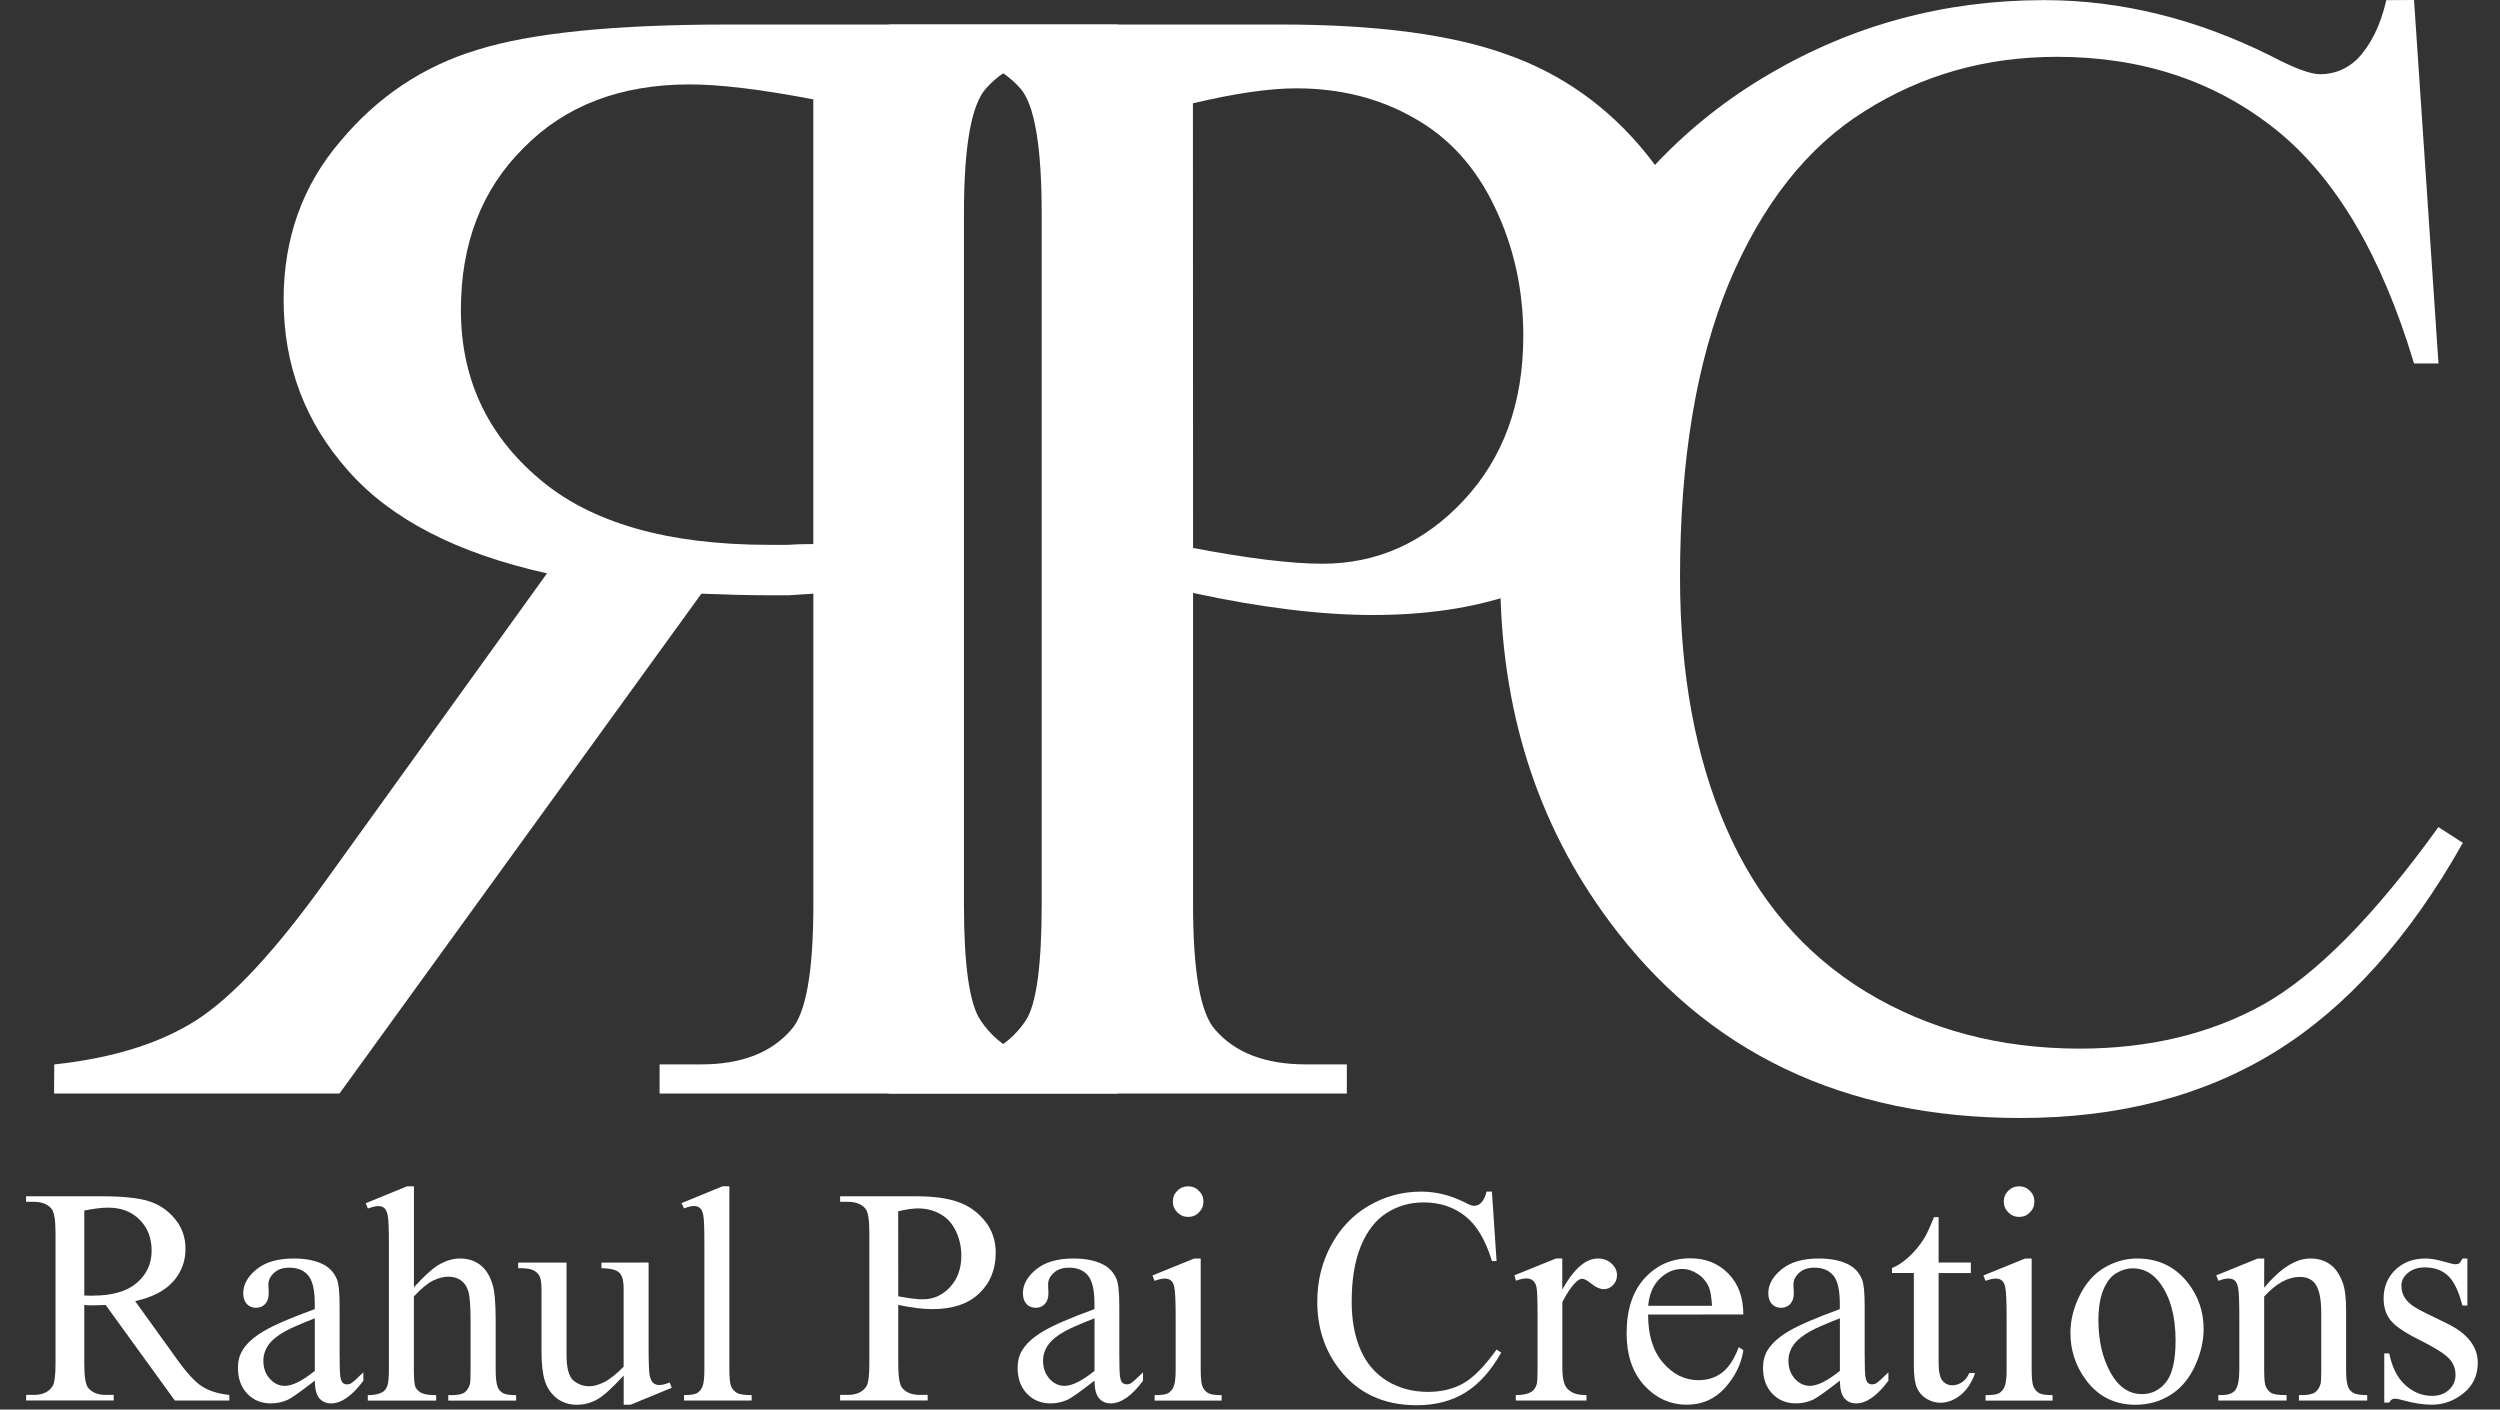 <?xml version="1.0" encoding="UTF-8" standalone="no"?>
<svg
   xmlns:dc="http://purl.org/dc/elements/1.1/"
   xmlns:cc="http://creativecommons.org/ns#"
   xmlns:rdf="http://www.w3.org/1999/02/22-rdf-syntax-ns#"
   xmlns:svg="http://www.w3.org/2000/svg"
   xmlns="http://www.w3.org/2000/svg"
   xmlns:sodipodi="http://sodipodi.sourceforge.net/DTD/sodipodi-0.dtd"
   xmlns:inkscape="http://www.inkscape.org/namespaces/inkscape"
   inkscape:export-ydpi="192"
   inkscape:export-xdpi="192"
   inkscape:export-filename="C:\Users\rahul\Pictures\rpc.png"
   sodipodi:docname="rpc_logo.svg"
   inkscape:version="1.0 (4035a4fb49, 2020-05-01)"
   id="svg8"
   version="1.1"
   viewBox="0 0 38.236 21.558"
   height="21.558mm"
   width="38.236mm">
  <rect x="0" y="0" width="38.236" height="21.558" fill="#333333" stroke="none"/>
  <title
     id="title54">Rahul Pai Creations</title>
  <defs
     id="defs2">
    <rect
       id="rect50"
       height="40.443"
       width="66.146"
       y="88.257"
       x="25.891" />
  </defs>
  <sodipodi:namedview
     inkscape:window-maximized="1"
     inkscape:window-y="-8"
     inkscape:window-x="-8"
     inkscape:window-height="705"
     inkscape:window-width="1366"
     showgrid="false"
     inkscape:document-rotation="0"
     inkscape:current-layer="layer1"
     inkscape:document-units="mm"
     inkscape:cy="33.600523"
     inkscape:cx="56.649667"
     inkscape:zoom="4"
     inkscape:pageshadow="2"
     inkscape:pageopacity="0.0"
     borderopacity="1.0"
     bordercolor="#666666"
     pagecolor="#ffffff"
     id="base" />
  <g
     transform="translate(-36.47,-99.625)"
     id="layer1"
     inkscape:groupmode="layer"
     inkscape:label="Layer 1">
    <g
       style="font-style:normal;font-weight:normal;font-size:24.694px;line-height:1.25;font-family:sans-serif;fill:#ffffff;fill-opacity:1;stroke:none;stroke-width:0.638"
       id="text12"
       transform="scale(-1,1)"
       aria-label="R">
      <path
         id="path58"
         style="font-style:normal;font-variant:normal;font-weight:normal;font-stretch:normal;font-size:24.694px;font-family:'Times New Roman';-inkscape-font-specification:'Times New Roman, ';fill:#ffffff;stroke-width:0.638"
         d="m -37.297,116.35 h -4.365 l -5.535,-7.645 q -0.615,0.024 -1.001,0.024 -0.157,0 -0.338,0 -0.181,-0.012 -0.374,-0.024 v 4.751 q 0,1.543 0.338,1.917 0.458,0.531 1.375,0.531 h 0.639 v 0.446 h -7.006 v -0.446 h 0.615 q 1.037,0 1.483,-0.675 0.253,-0.374 0.253,-1.772 v -10.563 q 0,-1.543 -0.338,-1.917 -0.47,-0.531 -1.399,-0.531 h -0.615 v -0.446 h 5.957 q 2.604,0 3.834,0.386 1.242,0.374 2.098,1.399 0.868,1.013 0.868,2.424 0,1.507 -0.989,2.617 -0.977,1.109 -3.039,1.568 l 3.376,4.69 q 1.158,1.616 1.99,2.146 0.832,0.531 2.17,0.675 z m -11.612,-8.404 q 0.229,0 0.398,0.012 0.169,0 0.277,0 2.339,0 3.521,-1.013 1.194,-1.013 1.194,-2.58 0,-1.531 -0.965,-2.484 -0.953,-0.965 -2.532,-0.965 -0.699,0 -1.893,0.229 z" />
    </g>
    <g
       style="font-style:normal;font-weight:normal;font-size:4.719px;line-height:1.25;font-family:sans-serif;fill:#ffffff;fill-opacity:1;stroke:none;stroke-width:0.088"
       id="text16"
       aria-label="Rahul Pai Creations">
      <path
         id="path23"
         style="font-variant:normal;font-weight:normal;font-stretch:normal;font-size:4.719px;font-family:'Times New Roman';-inkscape-font-specification:'Times New Roman, ';fill:#ffffff;stroke-width:0.088"
         d="m 39.978,121.045 h -0.834 l -1.058,-1.461 q -0.118,0.005 -0.191,0.005 -0.03,0 -0.065,0 -0.035,-0.002 -0.071,-0.005 v 0.908 q 0,0.295 0.065,0.366 0.088,0.101 0.263,0.101 h 0.122 v 0.085 h -1.339 v -0.085 h 0.118 q 0.198,0 0.283,-0.129 0.048,-0.071 0.048,-0.339 v -2.018 q 0,-0.295 -0.065,-0.366 -0.09,-0.101 -0.267,-0.101 h -0.118 v -0.085 h 1.138 q 0.498,0 0.733,0.074 0.237,0.071 0.401,0.267 0.166,0.194 0.166,0.463 0,0.288 -0.189,0.5 -0.187,0.212 -0.581,0.3 l 0.645,0.896 q 0.221,0.309 0.38,0.41 0.159,0.101 0.415,0.129 z m -2.219,-1.606 q 0.044,0 0.076,0.002 0.032,0 0.053,0 0.447,0 0.673,-0.194 0.228,-0.194 0.228,-0.493 0,-0.293 -0.184,-0.475 -0.182,-0.184 -0.484,-0.184 -0.134,0 -0.362,0.044 z" />
      <path
         id="path25"
         style="font-variant:normal;font-weight:normal;font-stretch:normal;font-size:4.719px;font-family:'Times New Roman';-inkscape-font-specification:'Times New Roman, ';fill:#ffffff;stroke-width:0.088"
         d="m 41.285,120.741 q -0.325,0.251 -0.408,0.29 -0.124,0.058 -0.265,0.058 -0.219,0 -0.362,-0.15 -0.141,-0.15 -0.141,-0.394 0,-0.154 0.069,-0.267 0.094,-0.157 0.327,-0.295 0.235,-0.138 0.779,-0.336 v -0.083 q 0,-0.316 -0.101,-0.433 -0.099,-0.118 -0.29,-0.118 -0.145,0 -0.23,0.078 -0.088,0.078 -0.088,0.18 l 0.005,0.134 q 0,0.106 -0.055,0.164 -0.053,0.058 -0.141,0.058 -0.085,0 -0.141,-0.06 -0.053,-0.06 -0.053,-0.164 0,-0.198 0.203,-0.364 0.203,-0.166 0.569,-0.166 0.281,0 0.461,0.095 0.136,0.071 0.2,0.223 0.041,0.099 0.041,0.406 v 0.717 q 0,0.302 0.012,0.371 0.012,0.067 0.037,0.09 0.028,0.023 0.062,0.023 0.037,0 0.065,-0.016 0.048,-0.03 0.187,-0.168 v 0.129 q -0.258,0.346 -0.493,0.346 -0.113,0 -0.18,-0.078 -0.067,-0.078 -0.069,-0.267 z m 0,-0.15 v -0.804 q -0.348,0.138 -0.449,0.196 -0.182,0.101 -0.26,0.212 -0.078,0.111 -0.078,0.242 0,0.166 0.099,0.276 0.099,0.108 0.228,0.108 0.175,0 0.461,-0.23 z" />
      <path
         id="path27"
         style="font-variant:normal;font-weight:normal;font-stretch:normal;font-size:4.719px;font-family:'Times New Roman';-inkscape-font-specification:'Times New Roman, ';fill:#ffffff;stroke-width:0.088"
         d="m 42.801,117.769 v 1.544 q 0.256,-0.281 0.406,-0.359 0.15,-0.081 0.3,-0.081 0.18,0 0.309,0.099 0.129,0.099 0.191,0.311 0.044,0.147 0.044,0.539 v 0.747 q 0,0.2 0.032,0.274 0.023,0.055 0.078,0.088 0.055,0.032 0.203,0.032 v 0.083 H 43.326 v -0.083 h 0.048 q 0.147,0 0.205,-0.044 0.058,-0.046 0.081,-0.134 0.007,-0.037 0.007,-0.217 v -0.747 q 0,-0.346 -0.037,-0.454 -0.035,-0.108 -0.113,-0.161 -0.078,-0.055 -0.189,-0.055 -0.113,0 -0.235,0.06 -0.122,0.06 -0.293,0.242 v 1.115 q 0,0.217 0.023,0.27 0.025,0.053 0.09,0.09 0.067,0.035 0.228,0.035 v 0.083 h -1.046 v -0.083 q 0.141,0 0.221,-0.044 0.046,-0.023 0.074,-0.087 0.028,-0.065 0.028,-0.263 v -1.91 q 0,-0.362 -0.018,-0.445 -0.016,-0.083 -0.053,-0.113 -0.035,-0.03 -0.094,-0.03 -0.048,0 -0.157,0.037 l -0.032,-0.081 0.631,-0.258 z" />
      <path
         id="path29"
         style="font-variant:normal;font-weight:normal;font-stretch:normal;font-size:4.719px;font-family:'Times New Roman';-inkscape-font-specification:'Times New Roman, ';fill:#ffffff;stroke-width:0.088"
         d="m 46.39,118.935 v 1.279 q 0,0.366 0.016,0.449 0.018,0.081 0.055,0.113 0.039,0.032 0.09,0.032 0.071,0 0.161,-0.039 l 0.032,0.081 -0.631,0.26 h -0.104 v -0.447 q -0.272,0.295 -0.415,0.371 -0.143,0.076 -0.302,0.076 -0.177,0 -0.309,-0.101 -0.129,-0.104 -0.18,-0.265 -0.051,-0.161 -0.051,-0.456 v -0.942 q 0,-0.15 -0.032,-0.207 -0.032,-0.058 -0.097,-0.088 -0.062,-0.032 -0.228,-0.03 v -0.085 h 0.74 v 1.412 q 0,0.295 0.101,0.387 0.104,0.092 0.249,0.092 0.099,0 0.223,-0.062 0.127,-0.062 0.3,-0.237 v -1.196 q 0,-0.18 -0.067,-0.242 -0.065,-0.065 -0.272,-0.069 v -0.085 z" />
      <path
         id="path31"
         style="font-variant:normal;font-weight:normal;font-stretch:normal;font-size:4.719px;font-family:'Times New Roman';-inkscape-font-specification:'Times New Roman, ';fill:#ffffff;stroke-width:0.088"
         d="m 47.625,117.769 v 2.799 q 0,0.198 0.028,0.263 0.03,0.065 0.09,0.099 0.06,0.032 0.223,0.032 v 0.083 h -1.034 v -0.083 q 0.145,0 0.198,-0.03 0.053,-0.03 0.083,-0.099 0.03,-0.069 0.03,-0.265 v -1.917 q 0,-0.357 -0.016,-0.438 -0.016,-0.083 -0.053,-0.113 -0.035,-0.03 -0.09,-0.03 -0.06,0 -0.152,0.037 l -0.039,-0.081 0.629,-0.258 z" />
      <path
         id="path33"
         style="font-variant:normal;font-weight:normal;font-stretch:normal;font-size:4.719px;font-family:'Times New Roman';-inkscape-font-specification:'Times New Roman, ';fill:#ffffff;stroke-width:0.088"
         d="m 50.208,119.582 v 0.91 q 0,0.295 0.065,0.366 0.088,0.101 0.265,0.101 h 0.12 v 0.085 h -1.339 v -0.085 h 0.118 q 0.198,0 0.283,-0.129 0.046,-0.071 0.046,-0.339 v -2.018 q 0,-0.295 -0.062,-0.366 -0.09,-0.101 -0.267,-0.101 h -0.118 v -0.085 h 1.145 q 0.419,0 0.661,0.088 0.242,0.085 0.408,0.29 0.166,0.205 0.166,0.486 0,0.382 -0.253,0.622 -0.251,0.24 -0.712,0.24 -0.113,0 -0.244,-0.016 -0.131,-0.016 -0.281,-0.048 z m 0,-0.131 q 0.122,0.023 0.217,0.035 0.094,0.011 0.161,0.011 0.24,0 0.412,-0.184 0.175,-0.187 0.175,-0.482 0,-0.203 -0.083,-0.376 -0.083,-0.175 -0.235,-0.26 -0.152,-0.088 -0.346,-0.088 -0.118,0 -0.302,0.044 z" />
      <path
         id="path35"
         style="font-variant:normal;font-weight:normal;font-stretch:normal;font-size:4.719px;font-family:'Times New Roman';-inkscape-font-specification:'Times New Roman, ';fill:#ffffff;stroke-width:0.088"
         d="m 53.21,120.741 q -0.325,0.251 -0.408,0.29 -0.124,0.058 -0.265,0.058 -0.219,0 -0.362,-0.15 -0.141,-0.15 -0.141,-0.394 0,-0.154 0.069,-0.267 0.094,-0.157 0.327,-0.295 0.235,-0.138 0.779,-0.336 v -0.083 q 0,-0.316 -0.101,-0.433 -0.099,-0.118 -0.29,-0.118 -0.145,0 -0.23,0.078 -0.088,0.078 -0.088,0.18 l 0.005,0.134 q 0,0.106 -0.055,0.164 -0.053,0.058 -0.141,0.058 -0.085,0 -0.141,-0.06 -0.053,-0.06 -0.053,-0.164 0,-0.198 0.203,-0.364 0.203,-0.166 0.569,-0.166 0.281,0 0.461,0.095 0.136,0.071 0.2,0.223 0.041,0.099 0.041,0.406 v 0.717 q 0,0.302 0.012,0.371 0.012,0.067 0.037,0.09 0.028,0.023 0.062,0.023 0.037,0 0.065,-0.016 0.048,-0.03 0.187,-0.168 v 0.129 q -0.258,0.346 -0.493,0.346 -0.113,0 -0.18,-0.078 -0.067,-0.078 -0.069,-0.267 z m 0,-0.15 v -0.804 q -0.348,0.138 -0.449,0.196 -0.182,0.101 -0.26,0.212 -0.078,0.111 -0.078,0.242 0,0.166 0.099,0.276 0.099,0.108 0.228,0.108 0.175,0 0.461,-0.23 z" />
      <path
         id="path37"
         style="font-variant:normal;font-weight:normal;font-stretch:normal;font-size:4.719px;font-family:'Times New Roman';-inkscape-font-specification:'Times New Roman, ';fill:#ffffff;stroke-width:0.088"
         d="m 54.643,117.769 q 0.097,0 0.164,0.069 0.069,0.067 0.069,0.164 0,0.097 -0.069,0.166 -0.067,0.069 -0.164,0.069 -0.097,0 -0.166,-0.069 -0.069,-0.069 -0.069,-0.166 0,-0.097 0.067,-0.164 0.069,-0.069 0.168,-0.069 z m 0.191,1.104 v 1.696 q 0,0.198 0.028,0.265 0.03,0.065 0.085,0.097 0.058,0.032 0.207,0.032 v 0.083 h -1.025 v -0.083 q 0.154,0 0.207,-0.03 0.053,-0.03 0.083,-0.099 0.032,-0.069 0.032,-0.265 v -0.813 q 0,-0.343 -0.021,-0.445 -0.016,-0.074 -0.051,-0.101 -0.035,-0.03 -0.094,-0.03 -0.065,0 -0.157,0.035 l -0.032,-0.083 0.636,-0.258 z" />
      <path
         id="path39"
         style="font-variant:normal;font-weight:normal;font-stretch:normal;font-size:4.719px;font-family:'Times New Roman';-inkscape-font-specification:'Times New Roman, ';fill:#ffffff;stroke-width:0.088"
         d="m 59.288,117.85 0.071,1.062 h -0.071 q -0.143,-0.477 -0.408,-0.687 -0.265,-0.21 -0.636,-0.21 -0.311,0 -0.562,0.159 -0.251,0.157 -0.396,0.502 -0.143,0.346 -0.143,0.859 0,0.424 0.136,0.735 0.136,0.311 0.408,0.477 0.274,0.166 0.624,0.166 0.304,0 0.537,-0.129 0.233,-0.131 0.511,-0.518 l 0.071,0.046 q -0.235,0.417 -0.548,0.611 -0.313,0.194 -0.744,0.194 -0.776,0 -1.203,-0.576 -0.318,-0.429 -0.318,-1.009 0,-0.468 0.21,-0.859 0.21,-0.392 0.576,-0.606 0.369,-0.217 0.804,-0.217 0.339,0 0.668,0.166 0.097,0.051 0.138,0.051 0.062,0 0.108,-0.044 0.06,-0.062 0.085,-0.173 z" />
      <path
         id="path41"
         style="font-variant:normal;font-weight:normal;font-stretch:normal;font-size:4.719px;font-family:'Times New Roman';-inkscape-font-specification:'Times New Roman, ';fill:#ffffff;stroke-width:0.088"
         d="m 60.364,118.873 v 0.475 q 0.265,-0.475 0.544,-0.475 0.127,0 0.21,0.078 0.083,0.076 0.083,0.177 0,0.09 -0.06,0.152 -0.06,0.062 -0.143,0.062 -0.081,0 -0.182,-0.078 -0.099,-0.081 -0.147,-0.081 -0.041,0 -0.09,0.046 -0.104,0.095 -0.214,0.311 v 1.011 q 0,0.175 0.044,0.265 0.03,0.062 0.106,0.104 0.076,0.042 0.219,0.042 v 0.083 h -1.081 v -0.083 q 0.161,0 0.24,-0.051 0.058,-0.037 0.081,-0.118 0.012,-0.039 0.012,-0.223 v -0.818 q 0,-0.369 -0.016,-0.438 -0.014,-0.071 -0.055,-0.104 -0.039,-0.032 -0.099,-0.032 -0.071,0 -0.161,0.035 l -0.023,-0.083 0.638,-0.258 z" />
      <path
         id="path43"
         style="font-variant:normal;font-weight:normal;font-stretch:normal;font-size:4.719px;font-family:'Times New Roman';-inkscape-font-specification:'Times New Roman, ';fill:#ffffff;stroke-width:0.088"
         d="m 61.677,119.73 q -0.002,0.47 0.228,0.737 0.23,0.267 0.541,0.267 0.207,0 0.359,-0.113 0.154,-0.115 0.258,-0.392 l 0.071,0.046 q -0.048,0.316 -0.281,0.576 -0.233,0.258 -0.583,0.258 -0.38,0 -0.652,-0.295 -0.27,-0.297 -0.27,-0.797 0,-0.541 0.276,-0.843 0.279,-0.304 0.698,-0.304 0.355,0 0.583,0.235 0.228,0.233 0.228,0.624 z m 0,-0.134 h 0.977 q -0.012,-0.203 -0.048,-0.286 -0.058,-0.129 -0.173,-0.203 -0.113,-0.074 -0.237,-0.074 -0.191,0 -0.343,0.15 -0.15,0.147 -0.175,0.412 z" />
      <path
         id="path45"
         style="font-variant:normal;font-weight:normal;font-stretch:normal;font-size:4.719px;font-family:'Times New Roman';-inkscape-font-specification:'Times New Roman, ';fill:#ffffff;stroke-width:0.088"
         d="m 64.61,120.741 q -0.325,0.251 -0.408,0.29 -0.124,0.058 -0.265,0.058 -0.219,0 -0.362,-0.15 -0.141,-0.15 -0.141,-0.394 0,-0.154 0.069,-0.267 0.094,-0.157 0.327,-0.295 0.235,-0.138 0.779,-0.336 v -0.083 q 0,-0.316 -0.101,-0.433 -0.099,-0.118 -0.29,-0.118 -0.145,0 -0.23,0.078 -0.088,0.078 -0.088,0.18 l 0.005,0.134 q 0,0.106 -0.055,0.164 -0.053,0.058 -0.141,0.058 -0.085,0 -0.141,-0.06 -0.053,-0.06 -0.053,-0.164 0,-0.198 0.203,-0.364 0.203,-0.166 0.569,-0.166 0.281,0 0.461,0.095 0.136,0.071 0.2,0.223 0.041,0.099 0.041,0.406 v 0.717 q 0,0.302 0.012,0.371 0.012,0.067 0.037,0.09 0.028,0.023 0.062,0.023 0.037,0 0.065,-0.016 0.048,-0.03 0.187,-0.168 v 0.129 q -0.258,0.346 -0.493,0.346 -0.113,0 -0.18,-0.078 -0.067,-0.078 -0.069,-0.267 z m 0,-0.15 v -0.804 q -0.348,0.138 -0.449,0.196 -0.182,0.101 -0.26,0.212 -0.078,0.111 -0.078,0.242 0,0.166 0.099,0.276 0.099,0.108 0.228,0.108 0.175,0 0.461,-0.23 z" />
      <path
         id="path47"
         style="font-variant:normal;font-weight:normal;font-stretch:normal;font-size:4.719px;font-family:'Times New Roman';-inkscape-font-specification:'Times New Roman, ';fill:#ffffff;stroke-width:0.088"
         d="m 66.12,118.241 v 0.694 h 0.493 v 0.161 h -0.493 v 1.369 q 0,0.205 0.058,0.276 0.06,0.071 0.152,0.071 0.076,0 0.147,-0.046 0.071,-0.048 0.111,-0.141 h 0.09 q -0.081,0.226 -0.228,0.341 -0.147,0.113 -0.304,0.113 -0.106,0 -0.207,-0.058 -0.101,-0.06 -0.15,-0.168 -0.048,-0.111 -0.048,-0.339 v -1.419 h -0.334 v -0.076 q 0.127,-0.051 0.258,-0.171 0.134,-0.122 0.237,-0.288 0.053,-0.087 0.147,-0.32 z" />
      <path
         id="path49"
         style="font-variant:normal;font-weight:normal;font-stretch:normal;font-size:4.719px;font-family:'Times New Roman';-inkscape-font-specification:'Times New Roman, ';fill:#ffffff;stroke-width:0.088"
         d="m 67.352,117.769 q 0.097,0 0.164,0.069 0.069,0.067 0.069,0.164 0,0.097 -0.069,0.166 -0.067,0.069 -0.164,0.069 -0.097,0 -0.166,-0.069 -0.069,-0.069 -0.069,-0.166 0,-0.097 0.067,-0.164 0.069,-0.069 0.168,-0.069 z m 0.191,1.104 v 1.696 q 0,0.198 0.028,0.265 0.03,0.065 0.085,0.097 0.058,0.032 0.207,0.032 v 0.083 h -1.025 v -0.083 q 0.154,0 0.207,-0.03 0.053,-0.03 0.083,-0.099 0.032,-0.069 0.032,-0.265 v -0.813 q 0,-0.343 -0.021,-0.445 -0.016,-0.074 -0.051,-0.101 -0.035,-0.03 -0.094,-0.03 -0.065,0 -0.157,0.035 l -0.032,-0.083 0.636,-0.258 z" />
      <path
         id="path51"
         style="font-variant:normal;font-weight:normal;font-stretch:normal;font-size:4.719px;font-family:'Times New Roman';-inkscape-font-specification:'Times New Roman, ';fill:#ffffff;stroke-width:0.088"
         d="m 69.156,118.873 q 0.479,0 0.77,0.364 0.247,0.311 0.247,0.714 0,0.283 -0.136,0.574 -0.136,0.29 -0.376,0.438 -0.237,0.147 -0.53,0.147 -0.477,0 -0.758,-0.38 -0.237,-0.32 -0.237,-0.719 0,-0.29 0.143,-0.576 0.145,-0.288 0.38,-0.424 0.235,-0.138 0.498,-0.138 z m -0.071,0.15 q -0.122,0 -0.247,0.074 -0.122,0.071 -0.198,0.253 -0.076,0.182 -0.076,0.468 0,0.461 0.182,0.795 0.184,0.334 0.484,0.334 0.223,0 0.369,-0.184 0.145,-0.184 0.145,-0.634 0,-0.562 -0.242,-0.885 -0.164,-0.221 -0.417,-0.221 z" />
      <path
         id="path53"
         style="font-variant:normal;font-weight:normal;font-stretch:normal;font-size:4.719px;font-family:'Times New Roman';-inkscape-font-specification:'Times New Roman, ';fill:#ffffff;stroke-width:0.088"
         d="m 71.099,119.32 q 0.371,-0.447 0.707,-0.447 0.173,0 0.297,0.087 0.124,0.085 0.198,0.283 0.051,0.138 0.051,0.424 v 0.901 q 0,0.2 0.032,0.272 0.025,0.058 0.081,0.09 0.058,0.032 0.21,0.032 v 0.083 h -1.044 v -0.083 h 0.044 q 0.147,0 0.205,-0.044 0.06,-0.046 0.083,-0.134 0.009,-0.035 0.009,-0.217 v -0.864 q 0,-0.288 -0.076,-0.417 -0.074,-0.131 -0.251,-0.131 -0.274,0 -0.546,0.3 v 1.113 q 0,0.214 0.025,0.265 0.032,0.067 0.088,0.099 0.058,0.03 0.23,0.03 v 0.083 h -1.044 v -0.083 h 0.046 q 0.161,0 0.217,-0.081 0.058,-0.083 0.058,-0.313 v -0.783 q 0,-0.38 -0.018,-0.463 -0.016,-0.083 -0.053,-0.113 -0.035,-0.03 -0.094,-0.03 -0.065,0 -0.154,0.035 l -0.035,-0.083 0.636,-0.258 h 0.099 z" />
      <path
         id="path55"
         style="font-variant:normal;font-weight:normal;font-stretch:normal;font-size:4.719px;font-family:'Times New Roman';-inkscape-font-specification:'Times New Roman, ';fill:#ffffff;stroke-width:0.088"
         d="m 74.207,118.873 v 0.719 h -0.076 q -0.088,-0.339 -0.226,-0.461 -0.136,-0.122 -0.348,-0.122 -0.161,0 -0.26,0.085 -0.099,0.085 -0.099,0.189 0,0.129 0.074,0.221 0.071,0.095 0.29,0.2 l 0.336,0.164 q 0.468,0.228 0.468,0.601 0,0.288 -0.219,0.465 -0.217,0.175 -0.486,0.175 -0.194,0 -0.442,-0.069 -0.076,-0.023 -0.124,-0.023 -0.053,0 -0.083,0.06 h -0.076 v -0.753 h 0.076 q 0.065,0.323 0.247,0.486 0.182,0.164 0.408,0.164 0.159,0 0.258,-0.092 0.101,-0.095 0.101,-0.226 0,-0.159 -0.113,-0.267 -0.111,-0.108 -0.445,-0.274 -0.334,-0.166 -0.438,-0.3 -0.104,-0.131 -0.104,-0.332 0,-0.26 0.177,-0.435 0.18,-0.175 0.463,-0.175 0.124,0 0.302,0.053 0.118,0.035 0.157,0.035 0.037,0 0.058,-0.016 0.021,-0.016 0.048,-0.071 z" />
    </g>
    <g
       style="font-style:normal;font-weight:normal;font-size:24.695px;line-height:1.25;font-family:sans-serif;fill:#ffffff;fill-opacity:1;stroke:none;stroke-width:0.638"
       id="text12-7"
       aria-label="P">
      <path
         id="path20"
         style="font-style:normal;font-variant:normal;font-weight:normal;font-stretch:normal;font-size:24.695px;font-family:'Times New Roman';-inkscape-font-specification:'Times New Roman, ';fill:#ffffff;stroke-width:0.638"
         d="m 54.717,108.693 v 4.763 q 0,1.543 0.338,1.917 0.458,0.531 1.387,0.531 h 0.627 v 0.446 h -7.006 v -0.446 h 0.615 q 1.037,0 1.483,-0.675 0.241,-0.374 0.241,-1.772 v -10.563 q 0,-1.543 -0.326,-1.917 -0.47,-0.531 -1.399,-0.531 h -0.615 v -0.446 h 5.993 q 2.195,0 3.461,0.458 1.266,0.446 2.134,1.519 0.868,1.073 0.868,2.544 0,2.002 -1.326,3.256 -1.314,1.254 -3.726,1.254 -0.591,0 -1.278,-0.084 -0.687,-0.084 -1.471,-0.253 z m 0,-0.687 q 0.639,0.121 1.133,0.181 0.494,0.06 0.844,0.06 1.254,0 2.158,-0.965 0.916,-0.977 0.916,-2.52 0,-1.061 -0.434,-1.965 -0.434,-0.916 -1.23,-1.363 -0.796,-0.458 -1.809,-0.458 -0.615,0 -1.58,0.229 z" />
    </g>
    <g
       style="font-style:normal;font-weight:normal;font-size:24.694px;line-height:1.25;font-family:sans-serif;fill:#ffffff;fill-opacity:1;stroke:none;stroke-width:0.638"
       id="text12-0"
       aria-label="C">
      <path
         id="path17"
         style="font-style:normal;font-variant:normal;font-weight:normal;font-stretch:normal;font-size:24.694px;font-family:'Times New Roman';-inkscape-font-specification:'Times New Roman, ';fill:#ffffff;stroke-width:0.638"
         d="m 73.391,99.625 0.374,5.559 h -0.374 q -0.748,-2.496 -2.134,-3.593 -1.387,-1.097 -3.328,-1.097 -1.628,0 -2.942,0.832 -1.314,0.82 -2.074,2.629 -0.748,1.809 -0.748,4.498 0,2.219 0.711,3.846 0.711,1.628 2.134,2.496 1.435,0.868 3.268,0.868 1.592,0 2.809,-0.675 1.218,-0.687 2.677,-2.713 l 0.374,0.241 q -1.23,2.182 -2.87,3.195 -1.64,1.013 -3.895,1.013 -4.063,0 -6.294,-3.014 -1.664,-2.243 -1.664,-5.281 0,-2.448 1.097,-4.498 1.097,-2.05 3.014,-3.171 1.929,-1.133 4.208,-1.133 1.772,0 3.497,0.868 0.506,0.265 0.723,0.265 0.326,0 0.567,-0.229 0.314,-0.326 0.446,-0.904 z" />
    </g>
  </g>
</svg>
